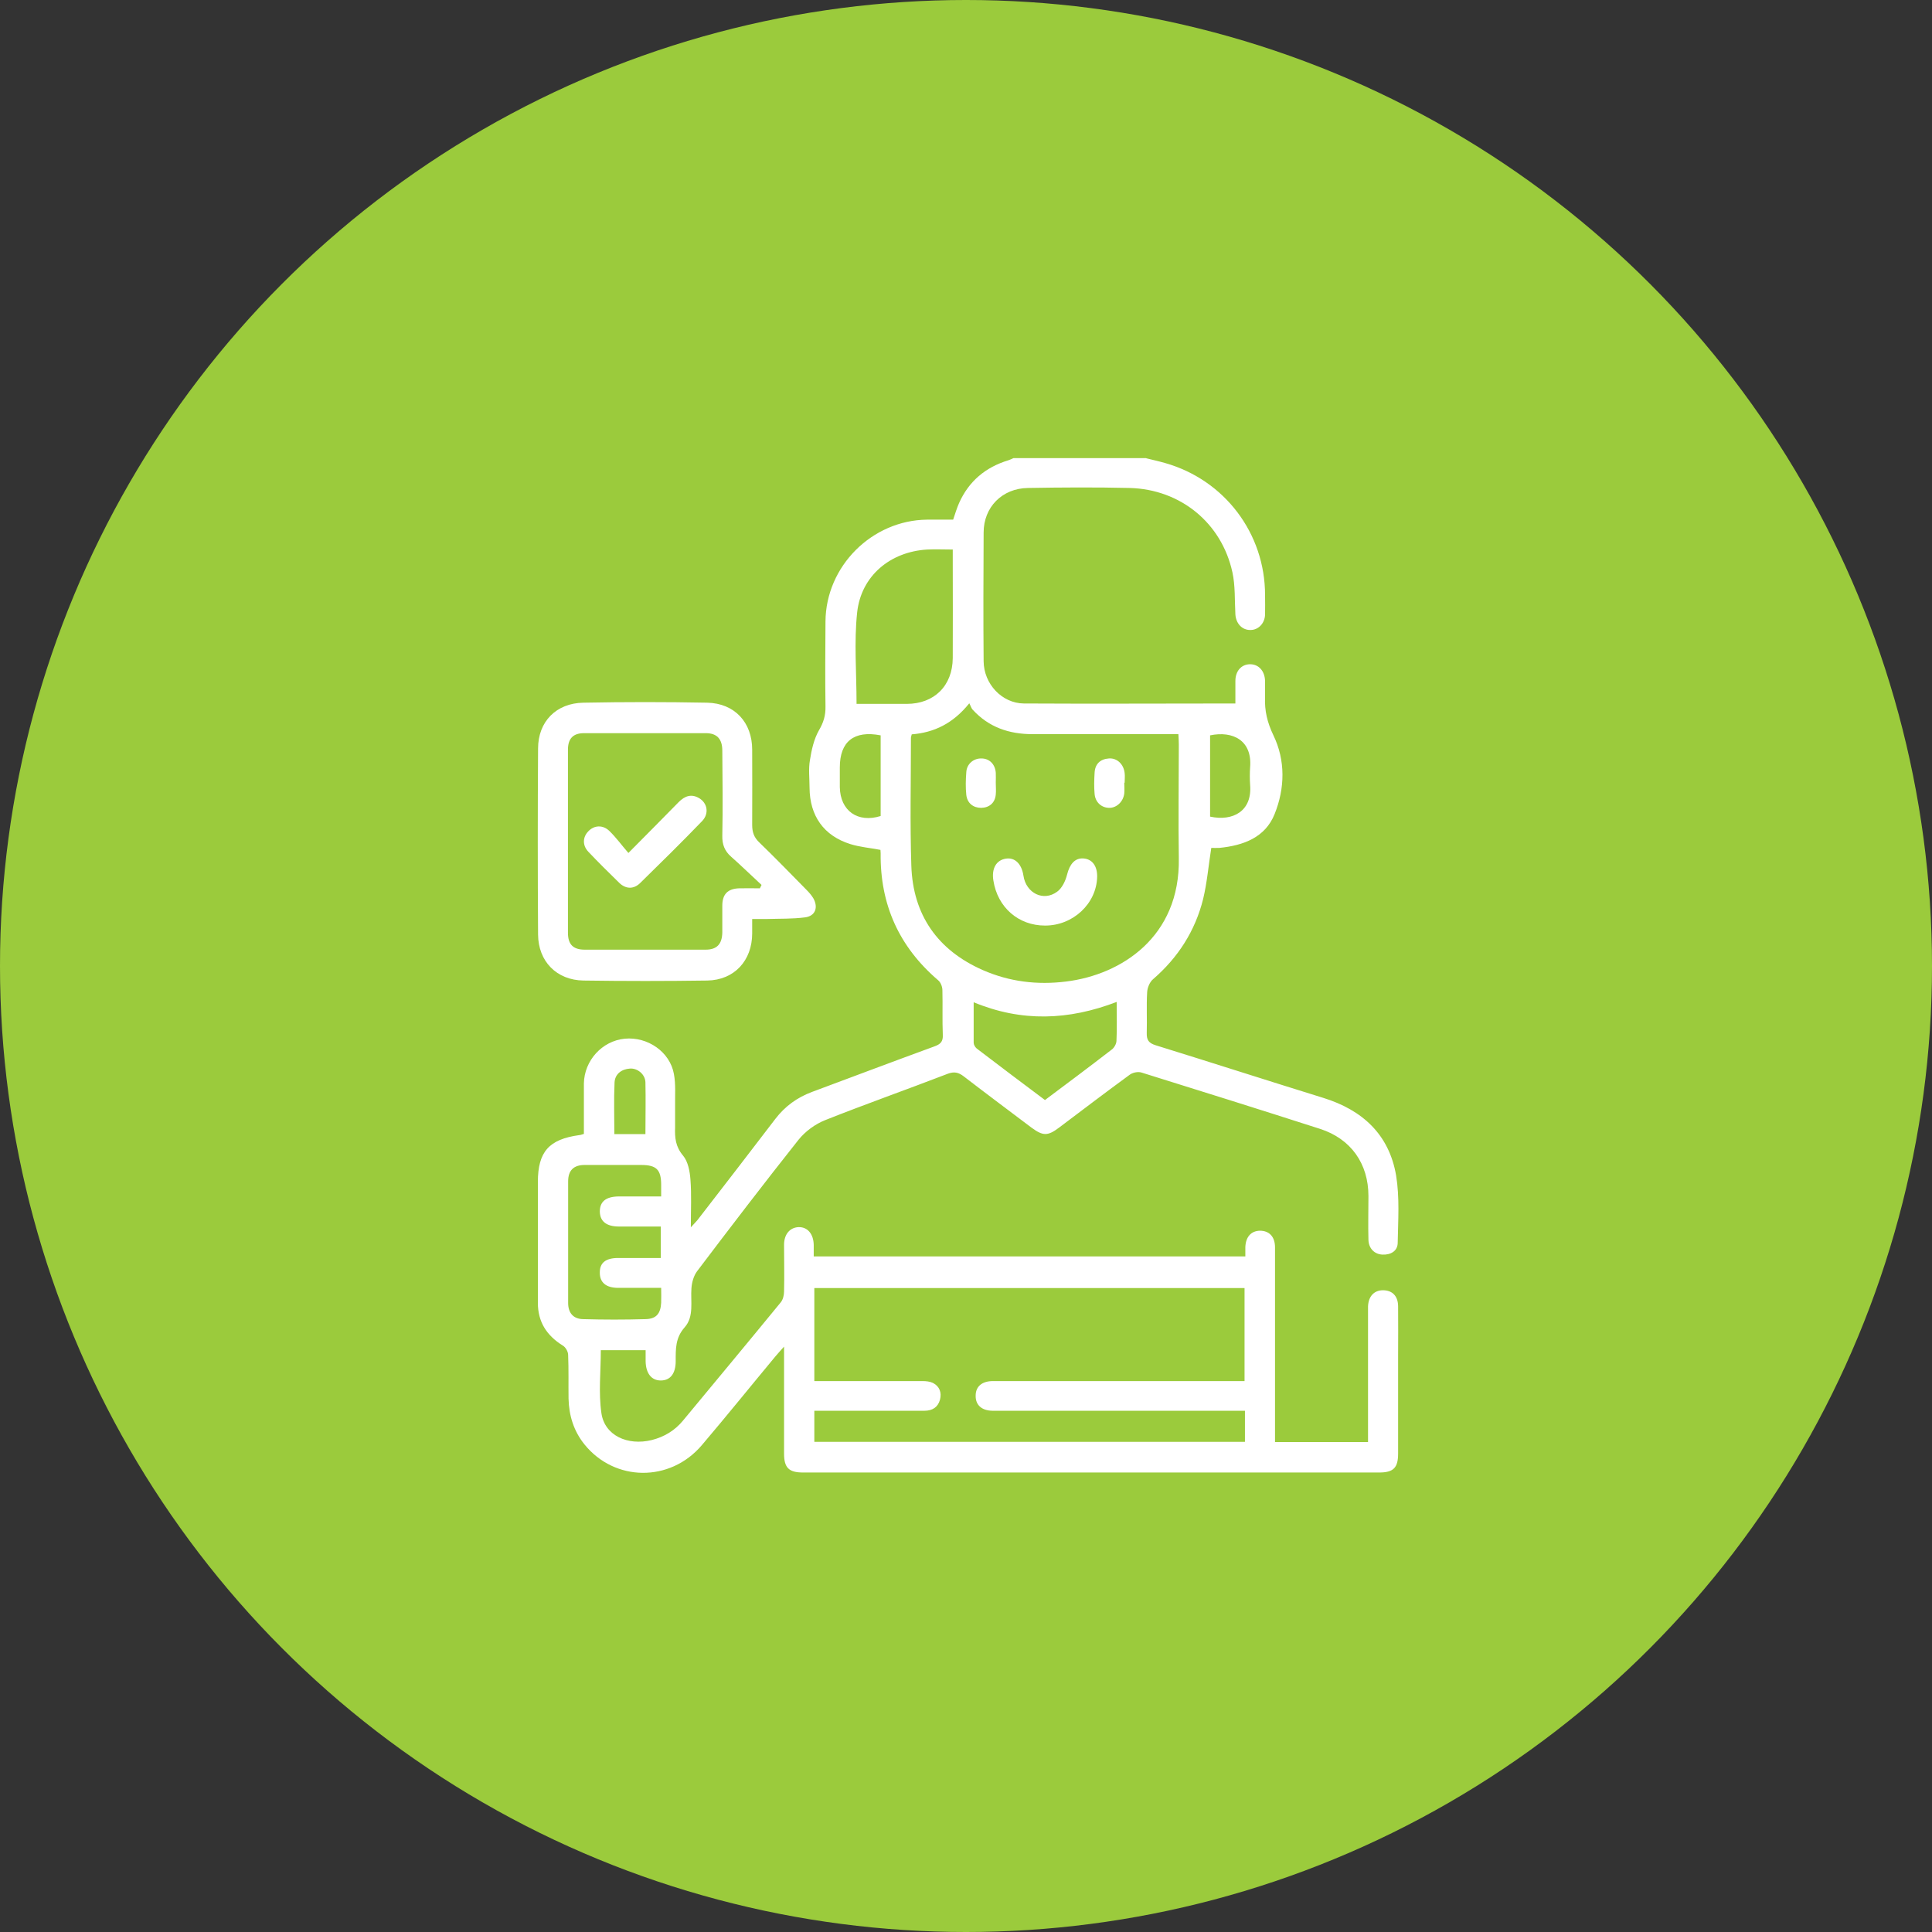 <svg width="97" height="97" viewBox="0 0 97 97" fill="none" xmlns="http://www.w3.org/2000/svg">
<rect x="0" y="0" width="97" height="97" fill="#333333" stroke="none"/>
<g id="Group 2">
<circle id="Ellipse 1" cx="48.5" cy="48.5" r="48.5" fill="#9BCB3C"/>
<g id="NRQNl9">
<path id="Vector" d="M57.555 23.01C57.875 23.09 58.195 23.16 58.505 23.25C61.485 24.1 63.515 26.78 63.515 29.88C63.515 30.21 63.525 30.54 63.515 30.87C63.495 31.31 63.165 31.64 62.765 31.63C62.355 31.63 62.055 31.3 62.025 30.85C61.985 30.14 62.025 29.41 61.875 28.73C61.335 26.26 59.275 24.57 56.725 24.5C55.015 24.46 53.315 24.47 51.605 24.5C50.315 24.52 49.385 25.46 49.385 26.74C49.375 28.89 49.365 31.05 49.385 33.2C49.395 34.34 50.305 35.31 51.405 35.32C54.915 35.34 58.425 35.32 62.025 35.32C62.025 34.93 62.025 34.56 62.025 34.19C62.025 33.69 62.325 33.36 62.745 33.35C63.185 33.34 63.505 33.68 63.515 34.2C63.515 34.47 63.515 34.73 63.515 35C63.485 35.68 63.625 36.27 63.935 36.92C64.545 38.18 64.515 39.58 63.995 40.87C63.525 42.05 62.425 42.45 61.225 42.57C61.075 42.58 60.935 42.57 60.815 42.57C60.675 43.45 60.605 44.31 60.405 45.14C60.005 46.74 59.145 48.08 57.895 49.16C57.725 49.3 57.605 49.59 57.595 49.82C57.555 50.5 57.595 51.18 57.575 51.86C57.565 52.22 57.675 52.37 58.025 52.48C60.835 53.35 63.625 54.25 66.435 55.12C68.405 55.73 69.745 56.96 70.095 59.02C70.275 60.12 70.195 61.26 70.175 62.39C70.175 62.81 69.825 63.01 69.405 62.99C69.005 62.97 68.715 62.68 68.705 62.24C68.685 61.51 68.705 60.78 68.705 60.05C68.705 58.42 67.825 57.18 66.285 56.68C63.295 55.72 60.305 54.78 57.315 53.85C57.135 53.79 56.855 53.85 56.705 53.97C55.515 54.84 54.345 55.73 53.165 56.62C52.605 57.04 52.365 57.04 51.795 56.62C50.655 55.76 49.515 54.91 48.385 54.04C48.125 53.84 47.905 53.79 47.585 53.91C45.535 54.7 43.465 55.43 41.425 56.24C40.925 56.44 40.435 56.8 40.095 57.22C38.365 59.4 36.675 61.61 34.995 63.83C34.825 64.06 34.735 64.39 34.715 64.68C34.665 65.35 34.855 66.1 34.375 66.64C33.905 67.17 33.925 67.73 33.925 68.34C33.925 68.96 33.655 69.31 33.175 69.31C32.705 69.31 32.425 68.95 32.415 68.34C32.415 68.16 32.415 67.98 32.415 67.79H30.165C30.165 68.86 30.045 69.92 30.195 70.95C30.355 72.07 31.505 72.6 32.725 72.3C33.355 72.14 33.885 71.82 34.295 71.32C35.935 69.34 37.575 67.37 39.205 65.38C39.315 65.24 39.365 65.02 39.365 64.84C39.385 64.06 39.365 63.28 39.365 62.5C39.365 61.97 39.655 61.63 40.095 61.61C40.545 61.6 40.845 61.95 40.855 62.51C40.855 62.69 40.855 62.87 40.855 63.08H62.525C62.525 62.93 62.525 62.77 62.525 62.61C62.545 62.1 62.815 61.8 63.255 61.79C63.725 61.79 64.015 62.09 64.015 62.63C64.015 65.63 64.015 68.63 64.015 71.63C64.015 71.88 64.015 72.12 64.015 72.4H68.685C68.685 72.24 68.685 72.07 68.685 71.9C68.685 69.91 68.685 67.92 68.685 65.94C68.685 65.82 68.685 65.71 68.685 65.59C68.705 65.09 68.985 64.78 69.435 64.78C69.895 64.78 70.185 65.06 70.195 65.57C70.205 66.4 70.195 67.23 70.195 68.06C70.195 69.7 70.195 71.34 70.195 72.98C70.195 73.7 69.955 73.93 69.245 73.93C59.605 73.93 49.955 73.93 40.315 73.93C39.605 73.93 39.365 73.69 39.365 72.98C39.365 71.39 39.365 69.8 39.365 68.21C39.365 68.05 39.365 67.89 39.365 67.61C39.165 67.84 39.035 67.97 38.915 68.12C37.685 69.6 36.485 71.09 35.235 72.56C33.645 74.43 30.865 74.4 29.345 72.52C28.805 71.85 28.565 71.07 28.545 70.22C28.535 69.49 28.555 68.76 28.525 68.03C28.525 67.86 28.395 67.63 28.245 67.55C27.435 67.04 27.005 66.36 27.005 65.41C27.005 63.39 27.005 61.37 27.005 59.35C27.005 57.82 27.565 57.2 29.085 56.99C29.145 56.99 29.205 56.96 29.315 56.93C29.315 56.08 29.315 55.24 29.315 54.4C29.335 53.24 30.235 52.26 31.365 52.15C32.515 52.04 33.635 52.81 33.835 53.92C33.935 54.45 33.885 55.01 33.895 55.56C33.895 55.91 33.895 56.26 33.895 56.6C33.875 57.12 33.915 57.57 34.295 58.02C34.545 58.32 34.635 58.81 34.665 59.22C34.725 59.98 34.685 60.74 34.685 61.62C34.835 61.45 34.935 61.36 35.015 61.26C36.325 59.57 37.625 57.88 38.925 56.18C39.415 55.54 40.025 55.1 40.775 54.82C42.815 54.06 44.855 53.29 46.905 52.54C47.215 52.43 47.355 52.3 47.335 51.95C47.305 51.21 47.335 50.46 47.315 49.71C47.315 49.54 47.225 49.31 47.095 49.21C45.135 47.53 44.185 45.41 44.215 42.84C44.215 42.78 44.205 42.71 44.205 42.67C43.685 42.57 43.175 42.53 42.695 42.38C41.355 41.96 40.655 40.96 40.645 39.55C40.645 39.09 40.585 38.61 40.665 38.16C40.745 37.65 40.865 37.11 41.115 36.67C41.345 36.28 41.455 35.92 41.445 35.47C41.425 34.05 41.435 32.62 41.445 31.2C41.465 28.43 43.775 26.12 46.545 26.09C46.975 26.09 47.405 26.09 47.855 26.09C47.955 25.8 48.035 25.52 48.155 25.25C48.645 24.16 49.475 23.46 50.625 23.11C50.715 23.08 50.805 23.04 50.885 23C53.105 23 55.325 23 57.545 23L57.555 23.01ZM62.505 70.83C62.265 70.83 62.085 70.83 61.905 70.83C57.995 70.83 54.085 70.83 50.175 70.83C50.055 70.83 49.945 70.83 49.825 70.83C49.285 70.82 48.975 70.54 48.985 70.07C48.985 69.61 49.305 69.34 49.855 69.34C53.875 69.34 57.905 69.34 61.925 69.34C62.115 69.34 62.305 69.34 62.485 69.34V64.67H40.885V69.34C41.085 69.34 41.265 69.34 41.445 69.34C43.065 69.34 44.695 69.34 46.315 69.34C46.495 69.34 46.685 69.36 46.835 69.43C47.175 69.6 47.285 69.92 47.195 70.27C47.095 70.65 46.815 70.83 46.415 70.83C44.745 70.83 43.065 70.83 41.395 70.83C41.225 70.83 41.045 70.83 40.885 70.83V72.39H62.505V70.83ZM59.155 36.86C58.915 36.86 58.735 36.86 58.555 36.86C56.315 36.86 54.085 36.85 51.845 36.86C50.655 36.86 49.635 36.51 48.825 35.62C48.765 35.55 48.735 35.44 48.665 35.31C47.855 36.32 46.905 36.78 45.775 36.87C45.755 36.96 45.735 37 45.735 37.05C45.735 39.19 45.685 41.33 45.755 43.46C45.835 45.94 47.075 47.71 49.355 48.71C50.685 49.29 52.075 49.46 53.525 49.28C56.295 48.94 59.255 47.04 59.185 43.09C59.155 41.19 59.185 39.28 59.185 37.38C59.185 37.23 59.175 37.09 59.165 36.87L59.155 36.86ZM43.005 35.34C43.845 35.34 44.685 35.34 45.525 35.34C46.905 35.34 47.825 34.43 47.835 33.04C47.845 31.45 47.835 29.86 47.835 28.27C47.835 28.06 47.835 27.85 47.835 27.59C47.375 27.59 46.965 27.57 46.555 27.59C44.695 27.7 43.235 28.91 43.035 30.75C42.875 32.24 43.005 33.75 43.005 35.33V35.34ZM33.195 60.06C33.195 59.82 33.195 59.65 33.195 59.49C33.195 58.72 32.955 58.49 32.185 58.49C31.245 58.49 30.295 58.49 29.355 58.49C28.805 58.49 28.525 58.76 28.525 59.31C28.525 61.35 28.525 63.38 28.525 65.42C28.525 65.92 28.785 66.22 29.275 66.23C30.315 66.26 31.365 66.26 32.405 66.23C32.955 66.22 33.165 65.95 33.195 65.41C33.205 65.17 33.195 64.93 33.195 64.66C32.435 64.66 31.735 64.66 31.045 64.66C30.425 64.66 30.105 64.39 30.115 63.88C30.115 63.4 30.415 63.16 31.035 63.16C31.745 63.16 32.445 63.16 33.175 63.16V61.58C32.465 61.58 31.765 61.58 31.075 61.58C30.445 61.58 30.125 61.32 30.115 60.83C30.115 60.33 30.415 60.08 31.055 60.07C31.745 60.07 32.435 60.07 33.195 60.07V60.06ZM56.075 50.3C53.655 51.23 51.295 51.32 48.885 50.32C48.885 51.03 48.885 51.69 48.885 52.35C48.885 52.45 48.955 52.57 49.035 52.64C50.175 53.51 51.315 54.37 52.465 55.23C53.615 54.37 54.725 53.54 55.825 52.69C55.945 52.6 56.055 52.4 56.055 52.25C56.085 51.62 56.065 51 56.065 50.3H56.075ZM44.215 36.92C42.875 36.66 42.165 37.23 42.165 38.53C42.165 38.86 42.165 39.19 42.165 39.52C42.185 40.71 43.065 41.33 44.215 40.97V36.91V36.92ZM60.755 41C61.905 41.25 62.875 40.72 62.765 39.41C62.745 39.11 62.745 38.81 62.765 38.52C62.875 37.18 61.905 36.68 60.755 36.92V41ZM32.405 56.94C32.405 56.06 32.425 55.2 32.405 54.34C32.395 53.94 32.005 53.62 31.625 53.65C31.195 53.68 30.875 53.93 30.855 54.35C30.815 55.2 30.845 56.06 30.845 56.94H32.405Z" fill="white"/>
<path id="Vector_2" d="M37.765 46.15C37.765 46.43 37.765 46.65 37.765 46.86C37.765 48.23 36.865 49.21 35.505 49.23C33.435 49.26 31.365 49.26 29.295 49.23C27.945 49.21 27.025 48.27 27.015 46.92C26.995 43.81 26.995 40.69 27.015 37.58C27.015 36.23 27.925 35.3 29.295 35.28C31.365 35.24 33.435 35.24 35.505 35.28C36.885 35.31 37.765 36.27 37.765 37.64C37.765 38.9 37.775 40.16 37.765 41.42C37.765 41.78 37.855 42.04 38.115 42.29C38.925 43.07 39.705 43.88 40.495 44.68C40.625 44.81 40.745 44.95 40.835 45.1C41.095 45.56 40.935 46 40.405 46.06C39.785 46.14 39.155 46.12 38.525 46.14C38.295 46.14 38.065 46.14 37.765 46.14V46.15ZM38.145 44.61C38.175 44.55 38.205 44.49 38.235 44.43C37.725 43.96 37.225 43.47 36.705 43.01C36.385 42.73 36.255 42.4 36.265 41.96C36.295 40.54 36.275 39.11 36.265 37.69C36.265 37.1 35.995 36.81 35.435 36.81C33.395 36.81 31.365 36.81 29.325 36.81C28.775 36.81 28.515 37.08 28.515 37.64C28.515 40.7 28.515 43.77 28.515 46.83C28.515 47.42 28.775 47.68 29.365 47.68C31.385 47.68 33.405 47.68 35.425 47.68C35.995 47.68 36.255 47.4 36.265 46.81C36.265 46.36 36.265 45.92 36.265 45.47C36.265 44.9 36.535 44.62 37.105 44.6C37.445 44.59 37.785 44.6 38.135 44.6L38.145 44.61Z" fill="white"/>
<path id="Vector_3" d="M52.465 46.47C51.135 46.47 50.085 45.56 49.875 44.21C49.775 43.6 50.025 43.18 50.505 43.11C50.955 43.04 51.295 43.37 51.385 43.97C51.515 44.84 52.385 45.28 53.075 44.77C53.325 44.59 53.495 44.23 53.575 43.91C53.705 43.39 53.965 43.07 54.395 43.1C54.835 43.13 55.095 43.48 55.085 44.02C55.055 45.37 53.875 46.47 52.475 46.47H52.465Z" fill="white"/>
<path id="Vector_4" d="M49.995 39.3C49.995 39.5 50.015 39.7 49.995 39.89C49.955 40.32 49.665 40.55 49.265 40.56C48.865 40.56 48.565 40.33 48.515 39.91C48.475 39.53 48.485 39.15 48.515 38.77C48.535 38.36 48.875 38.07 49.275 38.08C49.675 38.08 49.965 38.37 49.995 38.8C50.005 38.96 49.995 39.13 49.995 39.29V39.3Z" fill="white"/>
<path id="Vector_5" d="M56.446 39.3C56.446 39.48 56.465 39.66 56.446 39.84C56.395 40.25 56.066 40.56 55.696 40.56C55.306 40.56 54.986 40.28 54.956 39.85C54.925 39.51 54.935 39.16 54.956 38.81C54.975 38.36 55.236 38.11 55.675 38.08C56.086 38.05 56.416 38.37 56.465 38.81C56.486 38.97 56.465 39.14 56.465 39.3H56.446Z" fill="white"/>
<path id="Vector_6" d="M31.545 42.83C32.475 41.89 33.275 41.09 34.075 40.27C34.375 39.97 34.705 39.84 35.095 40.07C35.515 40.31 35.615 40.84 35.255 41.22C34.235 42.28 33.185 43.31 32.135 44.34C31.805 44.66 31.405 44.64 31.075 44.31C30.555 43.8 30.035 43.29 29.535 42.76C29.235 42.44 29.255 42.03 29.535 41.74C29.825 41.43 30.265 41.4 30.595 41.72C30.935 42.05 31.215 42.44 31.555 42.83H31.545Z" fill="white"/>
</g>
</g>
</svg>
